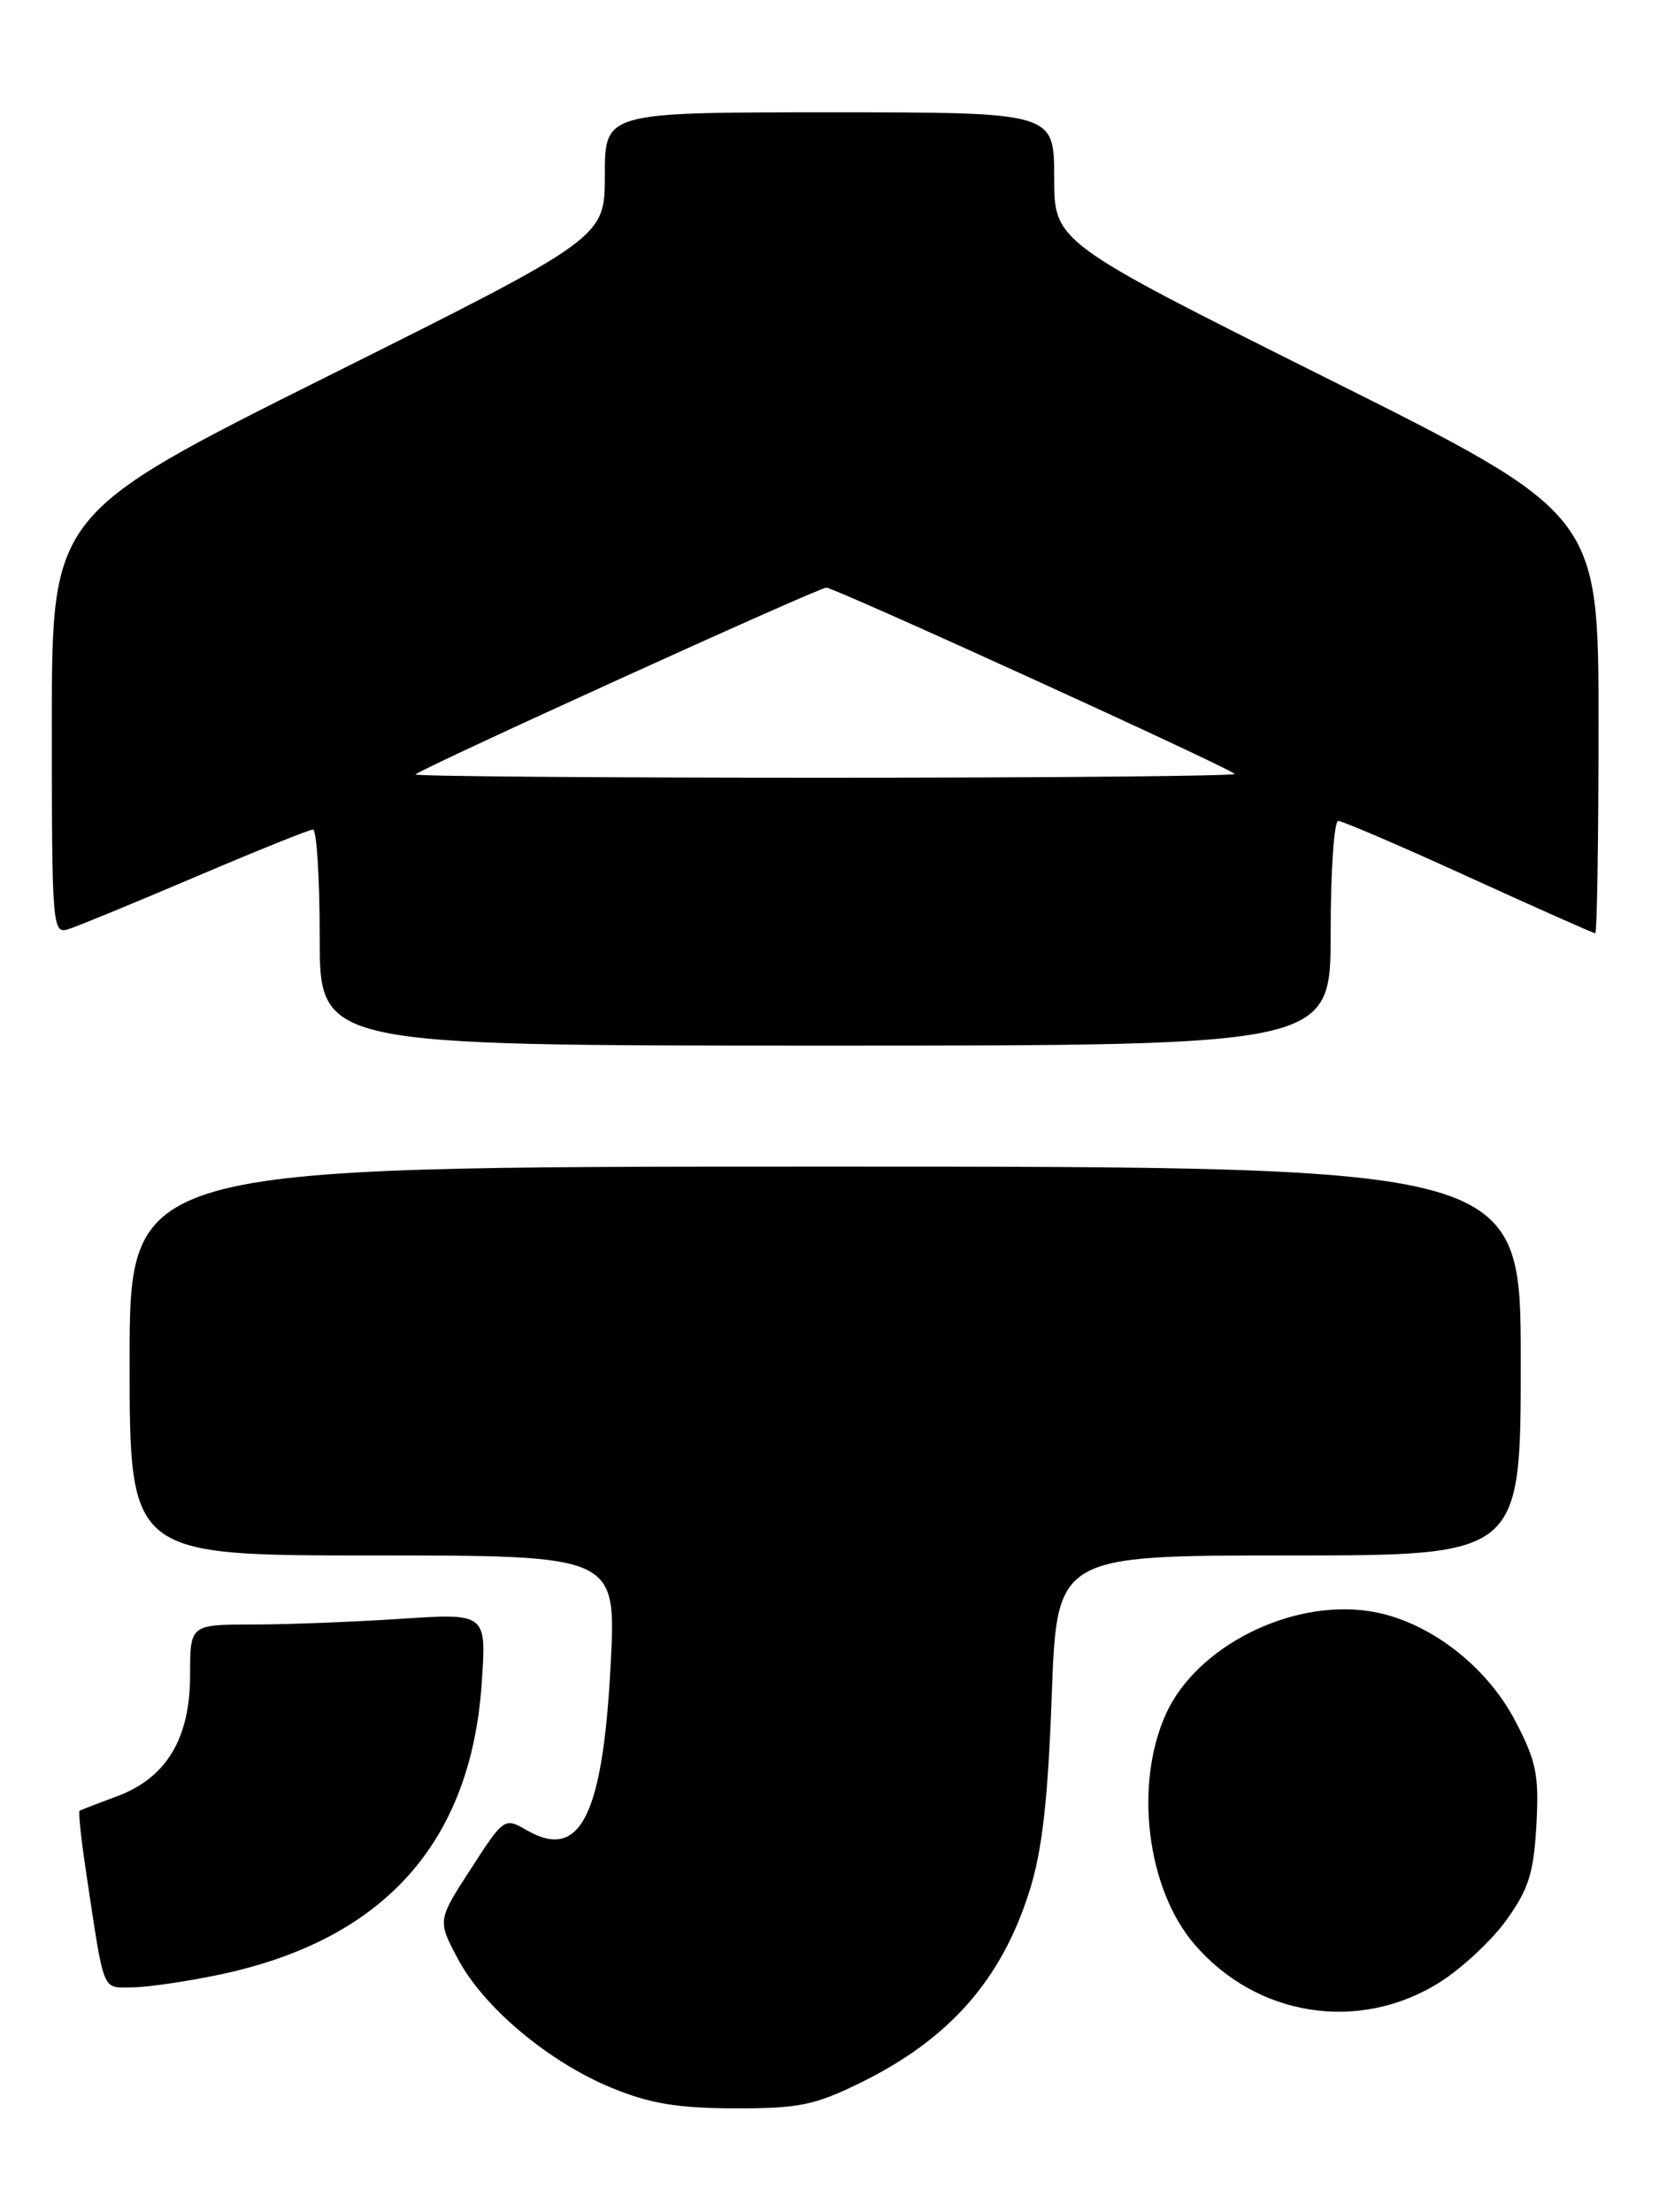 <?xml version="1.0" encoding="UTF-8" standalone="no"?>
<!DOCTYPE svg PUBLIC "-//W3C//DTD SVG 1.1//EN" "http://www.w3.org/Graphics/SVG/1.1/DTD/svg11.dtd" >
<svg xmlns="http://www.w3.org/2000/svg" xmlns:xlink="http://www.w3.org/1999/xlink" version="1.1" viewBox="0 0 192 256">
 <g >
 <path fill="currentColor"
d=" M 99.50 241.06 C 109.85 236.00 115.92 229.11 119.16 218.78 C 120.62 214.12 121.28 208.31 121.72 196.25 C 122.31 180.00 122.31 180.00 149.15 180.00 C 176.00 180.00 176.00 180.00 176.00 157.50 C 176.00 135.00 176.00 135.00 95.50 135.00 C 15.00 135.00 15.00 135.00 15.00 157.50 C 15.00 180.00 15.00 180.00 43.15 180.00 C 71.31 180.00 71.31 180.00 70.68 192.48 C 69.78 210.10 67.16 215.35 61.01 211.82 C 58.37 210.30 58.34 210.32 54.49 216.27 C 50.63 222.23 50.63 222.23 52.98 226.66 C 55.96 232.29 63.48 238.60 70.79 241.61 C 75.22 243.43 78.41 243.96 85.00 243.98 C 92.40 244.00 94.27 243.62 99.50 241.06 Z  M 166.58 229.42 C 169.15 227.81 172.64 224.56 174.34 222.19 C 176.91 218.62 177.50 216.75 177.81 211.19 C 178.13 205.37 177.80 203.80 175.34 199.10 C 171.90 192.56 165.05 187.43 158.44 186.44 C 149.32 185.07 138.47 190.56 134.95 198.31 C 131.23 206.50 132.72 218.57 138.24 225.00 C 145.46 233.40 157.28 235.24 166.58 229.42 Z  M 25.48 228.49 C 44.41 224.48 54.49 213.26 55.75 194.78 C 56.31 186.68 56.31 186.68 46.40 187.33 C 40.96 187.69 33.24 187.99 29.25 187.99 C 22.00 188.00 22.00 188.00 22.00 193.85 C 22.00 201.22 19.23 205.78 13.48 207.89 C 11.29 208.70 9.37 209.44 9.21 209.55 C 9.05 209.66 9.39 212.84 9.96 216.62 C 12.11 230.90 11.75 230.00 15.30 229.98 C 17.06 229.97 21.64 229.30 25.48 228.49 Z  M 154.00 108.00 C 154.00 100.85 154.39 95.00 154.88 95.00 C 155.36 95.00 162.16 97.92 170.00 101.50 C 177.84 105.08 184.42 108.00 184.62 108.00 C 184.83 108.00 185.00 97.08 185.00 83.74 C 185.00 59.49 185.00 59.49 153.50 43.74 C 122.00 28.00 122.00 28.00 122.00 20.50 C 122.00 13.00 122.00 13.00 96.00 13.00 C 70.00 13.00 70.00 13.00 70.00 20.26 C 70.00 27.52 70.00 27.52 38.00 43.50 C 6.00 59.48 6.00 59.48 6.00 83.80 C 6.00 107.37 6.06 108.12 7.93 107.52 C 8.99 107.19 15.61 104.46 22.65 101.46 C 29.69 98.46 35.79 96.00 36.22 96.00 C 36.65 96.00 37.00 101.62 37.00 108.50 C 37.00 121.00 37.00 121.00 95.50 121.00 C 154.00 121.00 154.00 121.00 154.00 108.00 Z  M 48.08 89.62 C 48.98 88.81 94.74 68.00 95.63 68.00 C 96.59 68.00 142.09 88.76 142.90 89.56 C 143.14 89.80 121.81 90.00 95.50 90.00 C 69.19 90.00 47.85 89.83 48.08 89.62 Z "/>
</g>
</svg>